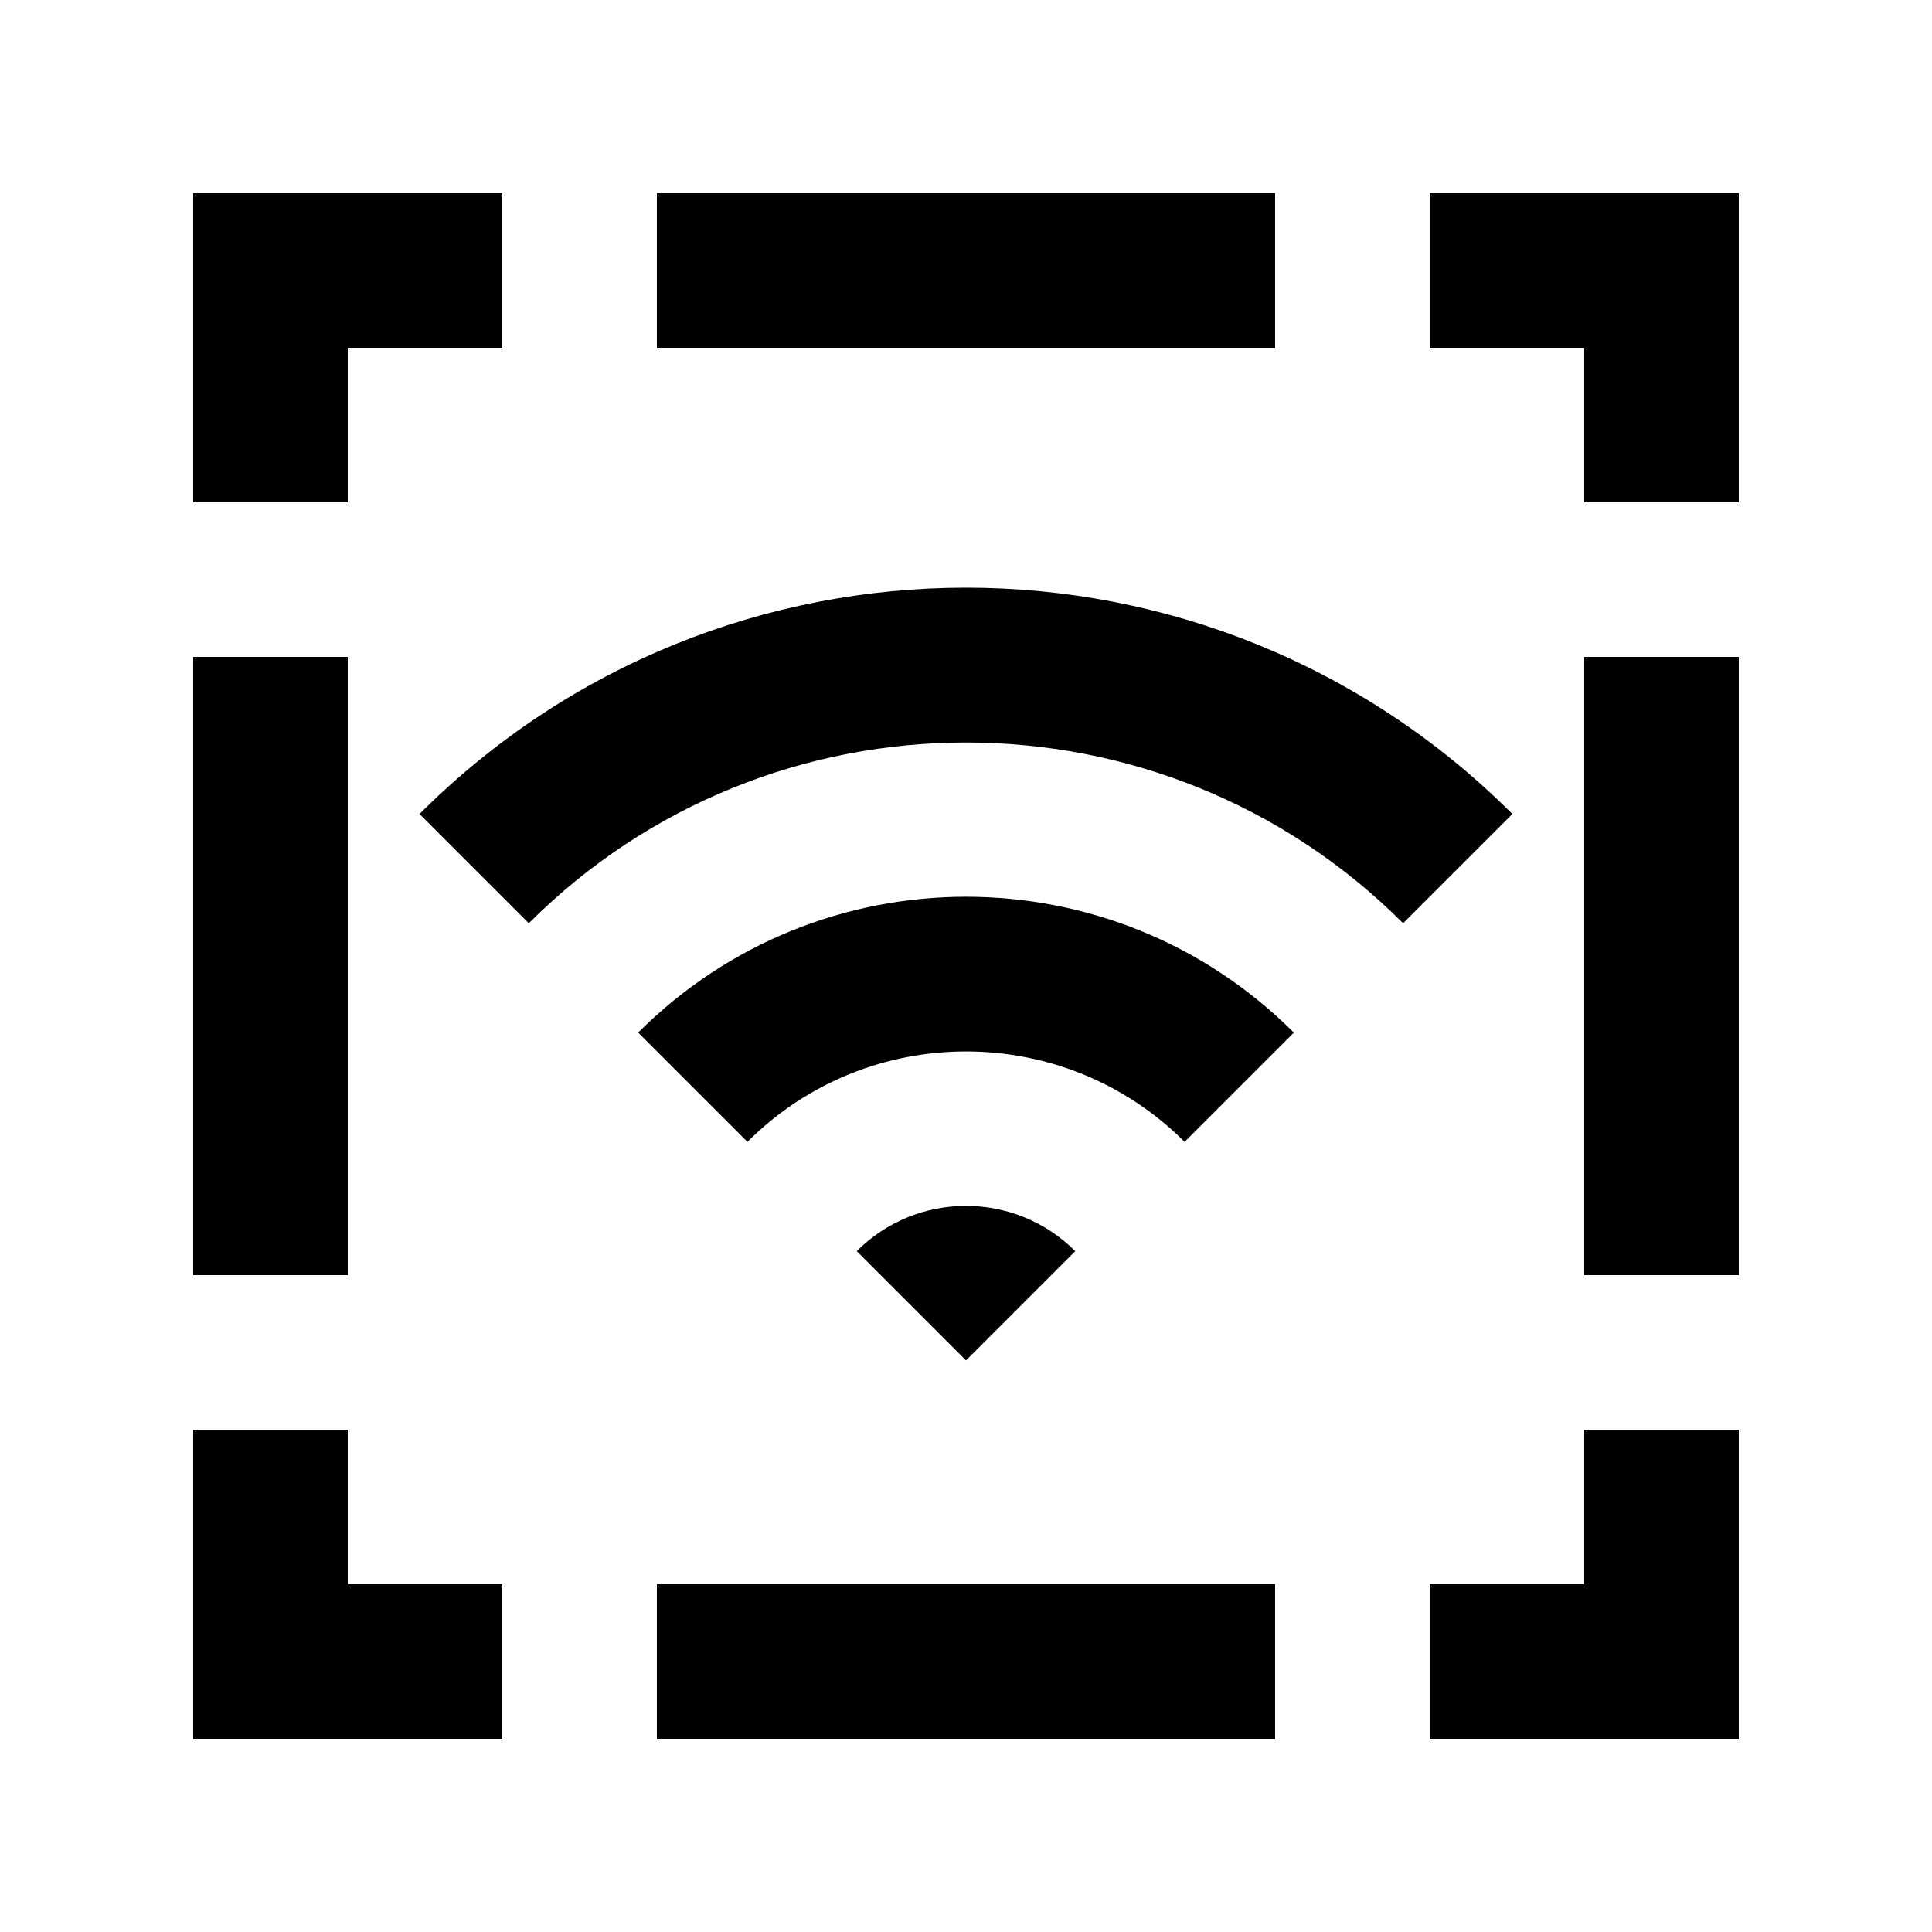 <!-- Generated by IcoMoon.io -->
<svg version="1.1" xmlns="http://www.w3.org/2000/svg" width="40" height="40" viewBox="0 0 40 40">
<title>mp-wifi-</title>
<path d="M17.738 25.904l2.262 2.262 2.262-2.262c-1.25-1.25-3.275-1.25-4.525 0v0zM13.213 21.379l2.262 2.262c2.494-2.496 6.555-2.496 9.051 0l2.262-2.262c-3.749-3.75-9.827-3.75-13.576 0v0zM8.686 16.853l2.262 2.262c4.992-4.99 13.112-4.99 18.102 0l2.262-2.262c-6.248-6.248-16.379-6.248-22.627 0v0zM32.8 26.4h3.2v-12.8h-3.2v12.8zM32.8 32.8h-3.2v3.2h6.4v-6.4h-3.2v3.2zM29.6 4v3.2h3.2v3.2h3.2v-6.4h-6.4zM4 26.4h3.2v-12.8h-3.2v12.8zM7.2 29.6h-3.2v6.4h6.4v-3.2h-3.2v-3.2zM7.2 7.2h3.2v-3.2h-6.4v6.4h3.2v-3.2zM13.6 36h12.8v-3.2h-12.8v3.2zM13.6 7.2h12.8v-3.2h-12.8v3.2z"></path>
</svg>

